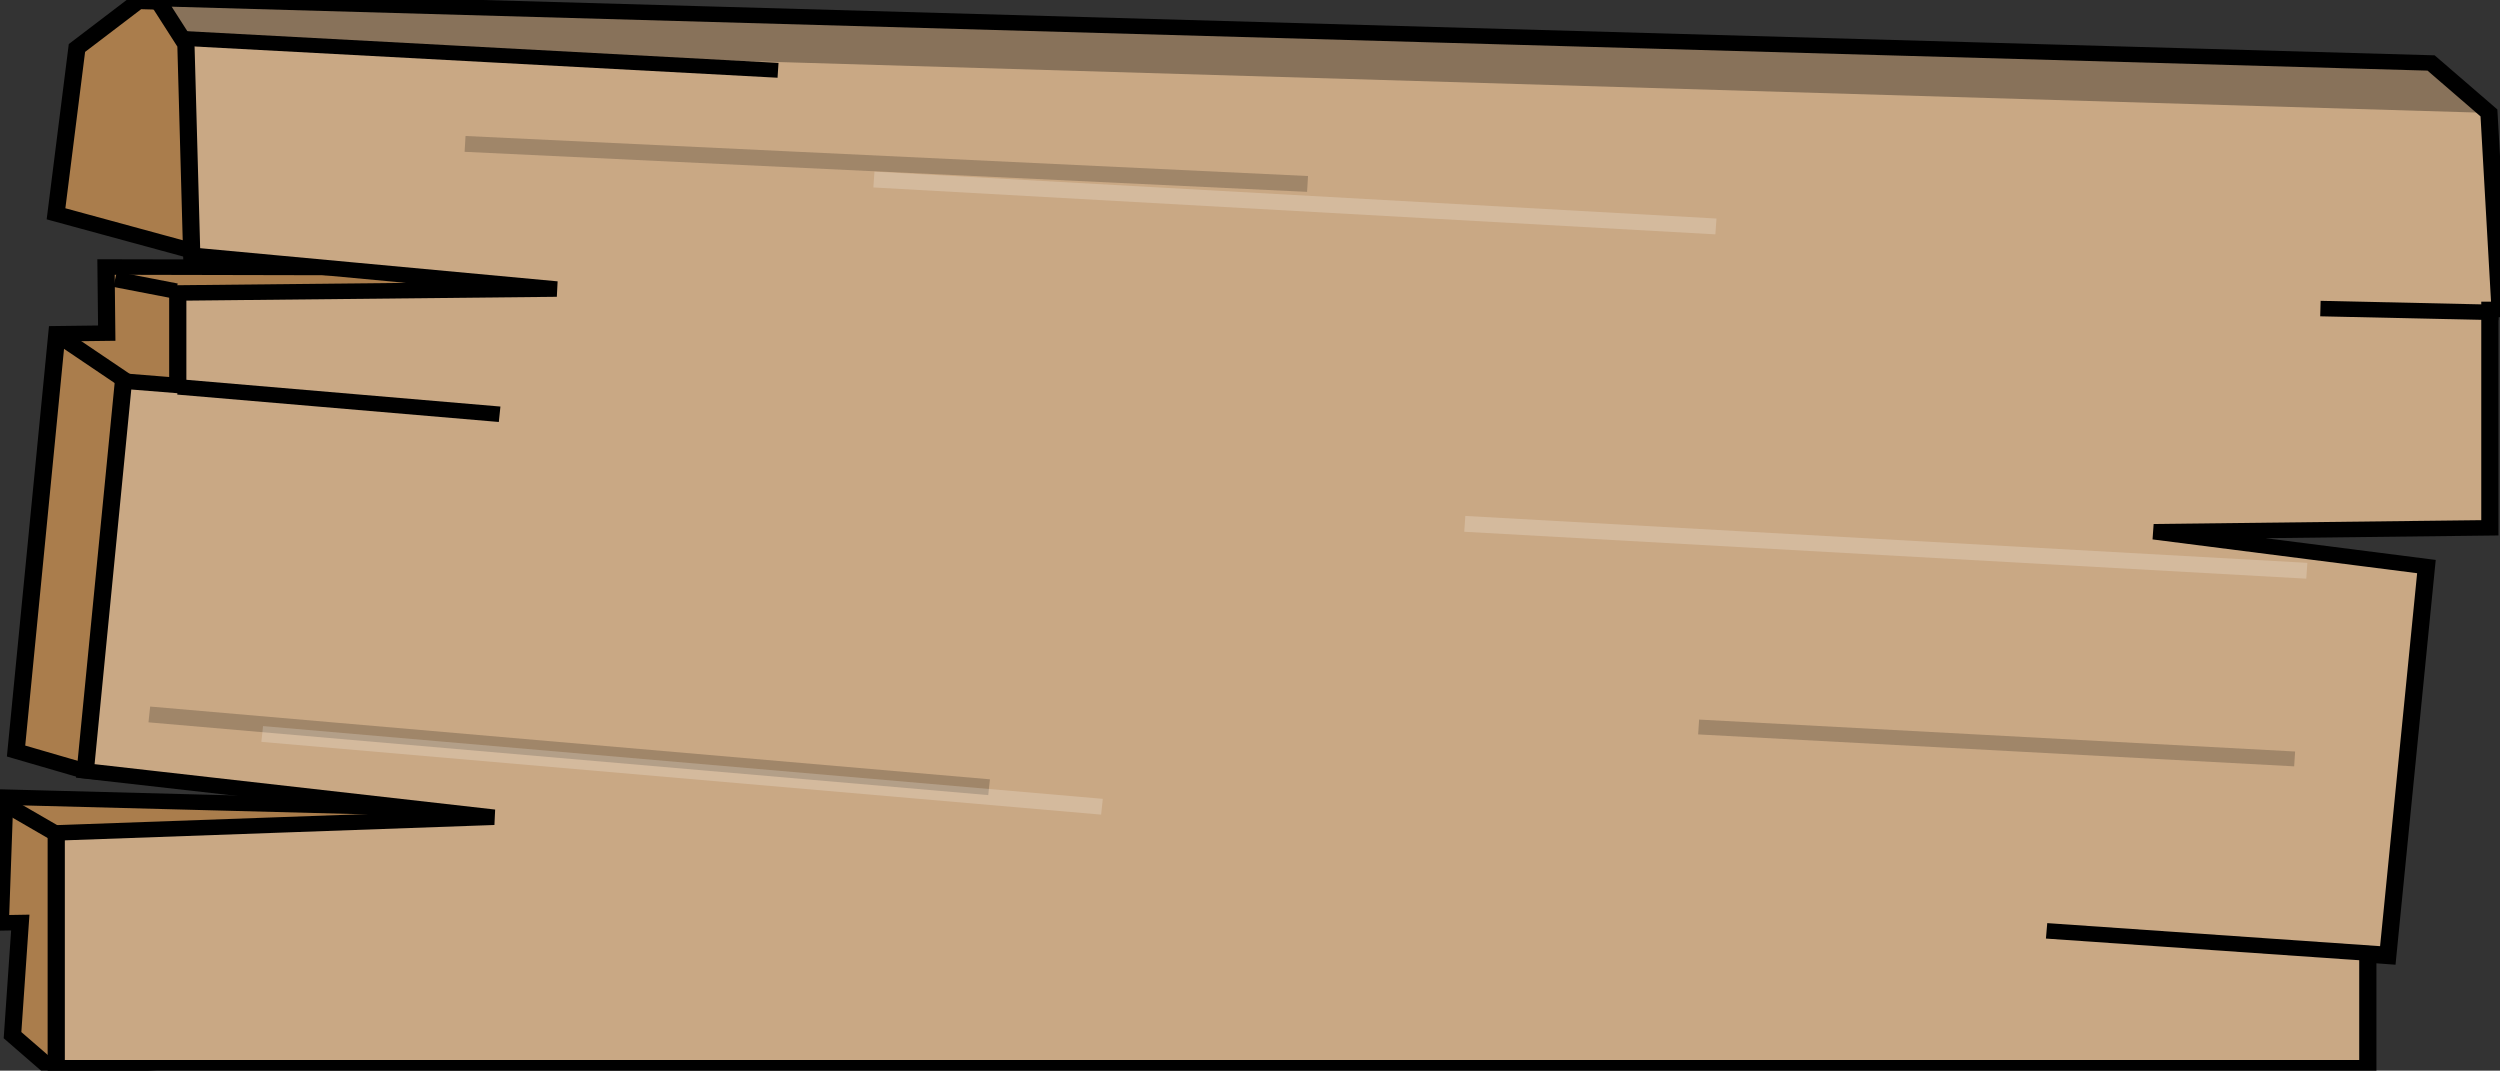 <?xml version="1.0" encoding="utf-8"?>
<svg viewBox="262.285 188.602 242.491 103.853" preserveAspectRatio="none" xmlns="http://www.w3.org/2000/svg">
  <rect x="262.285" y="188.602" width="242.491" height="103.853" fill="#333333" stroke="none"/>
  <g transform="matrix(-1.669, 0, 0, -1.503, 579.075, 1049.155)">
    <g transform="matrix(-1 0 0 1 982.12 1111.3)">
      <path d="m824.6-605.55c-4.313 28.728 91.638 38.056 107.94 62.665l-132.2 4.054-3.557-3.009-1.216-10.701 7.608-2.302 9.813-1.167-14.515 0.035 0.042-4.267-2.898-0.041-2.372-26.929 3.872-1.25 23.372-2.536-27.898 0.809-0.26-8.113 1.16 0.022-0.452-7.267 2.295-2.21z" fill="#aa7d4c" stroke="#000"/>
      <path d="m795.58-607.65v15.156l25.446 1.01-23.758 2.99 2.219 25.156 3.156-0.281v5.969l22.024 0.253-21.212 2.185-0.339 13.601-1.709 2.964 132.19-4.16 3.363-3.224 0.648-12.681h-0.594v-14.094l-19.534-0.253 15.847-2.248-2.25-25.156-1.156 0.094v-7.281z" fill="#c9a884" stroke="#000"/>
      <path d="m930.95-600.33-19.698 1.515" fill="none" stroke="#000" stroke-width="1px"/>
      <path d="m802.66-563.71 18.688-1.768" fill="none" stroke="#000" stroke-width="1px"/>
      <path d="m937.52-558.91-10.354 0.253" fill="none" stroke="#000" stroke-width="1px"/>
      <path d="m802.89-541.22 34.638-2.061" fill="none" stroke="#000" stroke-width=".959px"/>
      <path d="m891.03-585.66 34.638-2.061" fill="none" opacity=".204" stroke="#000" stroke-width=".959px"/>
      <path d="m819.34-548.03 48.962-2.584" fill="none" opacity=".204" stroke="#000" stroke-width="1.023px"/>
      <path d="m800.99-584.85 48.804-4.696" fill="none" opacity=".204" stroke="#000" stroke-width="1.023px"/>
      <path d="m807.55-586.11 48.804-4.696" fill="none" opacity=".204" stroke="#fff" stroke-width="1.023px"/>
      <path d="m843.1-550.33 48.936-3.027" fill="none" opacity=".204" stroke="#fff" stroke-width="1.023px"/>
      <path d="m877.44-572.55 48.936-3.027" fill="none" opacity=".204" stroke="#fff" stroke-width="1.023px"/>
      <path d="m803.12-541.61-1.709 2.964 132.19-4.16 3.363-3.224z" fill-opacity=".324"/>
      <path d="m792.56-590.61 3.535-2.273" fill="none" stroke="#000" stroke-width="1px"/>
      <path d="m795.59-560.3 4.041-3.03" fill="none" stroke="#000" stroke-width="1px"/>
      <path d="m799-556.77 3.535-0.758" fill="none" stroke="#000" stroke-width="1px"/>
    </g>
  </g>
</svg>
